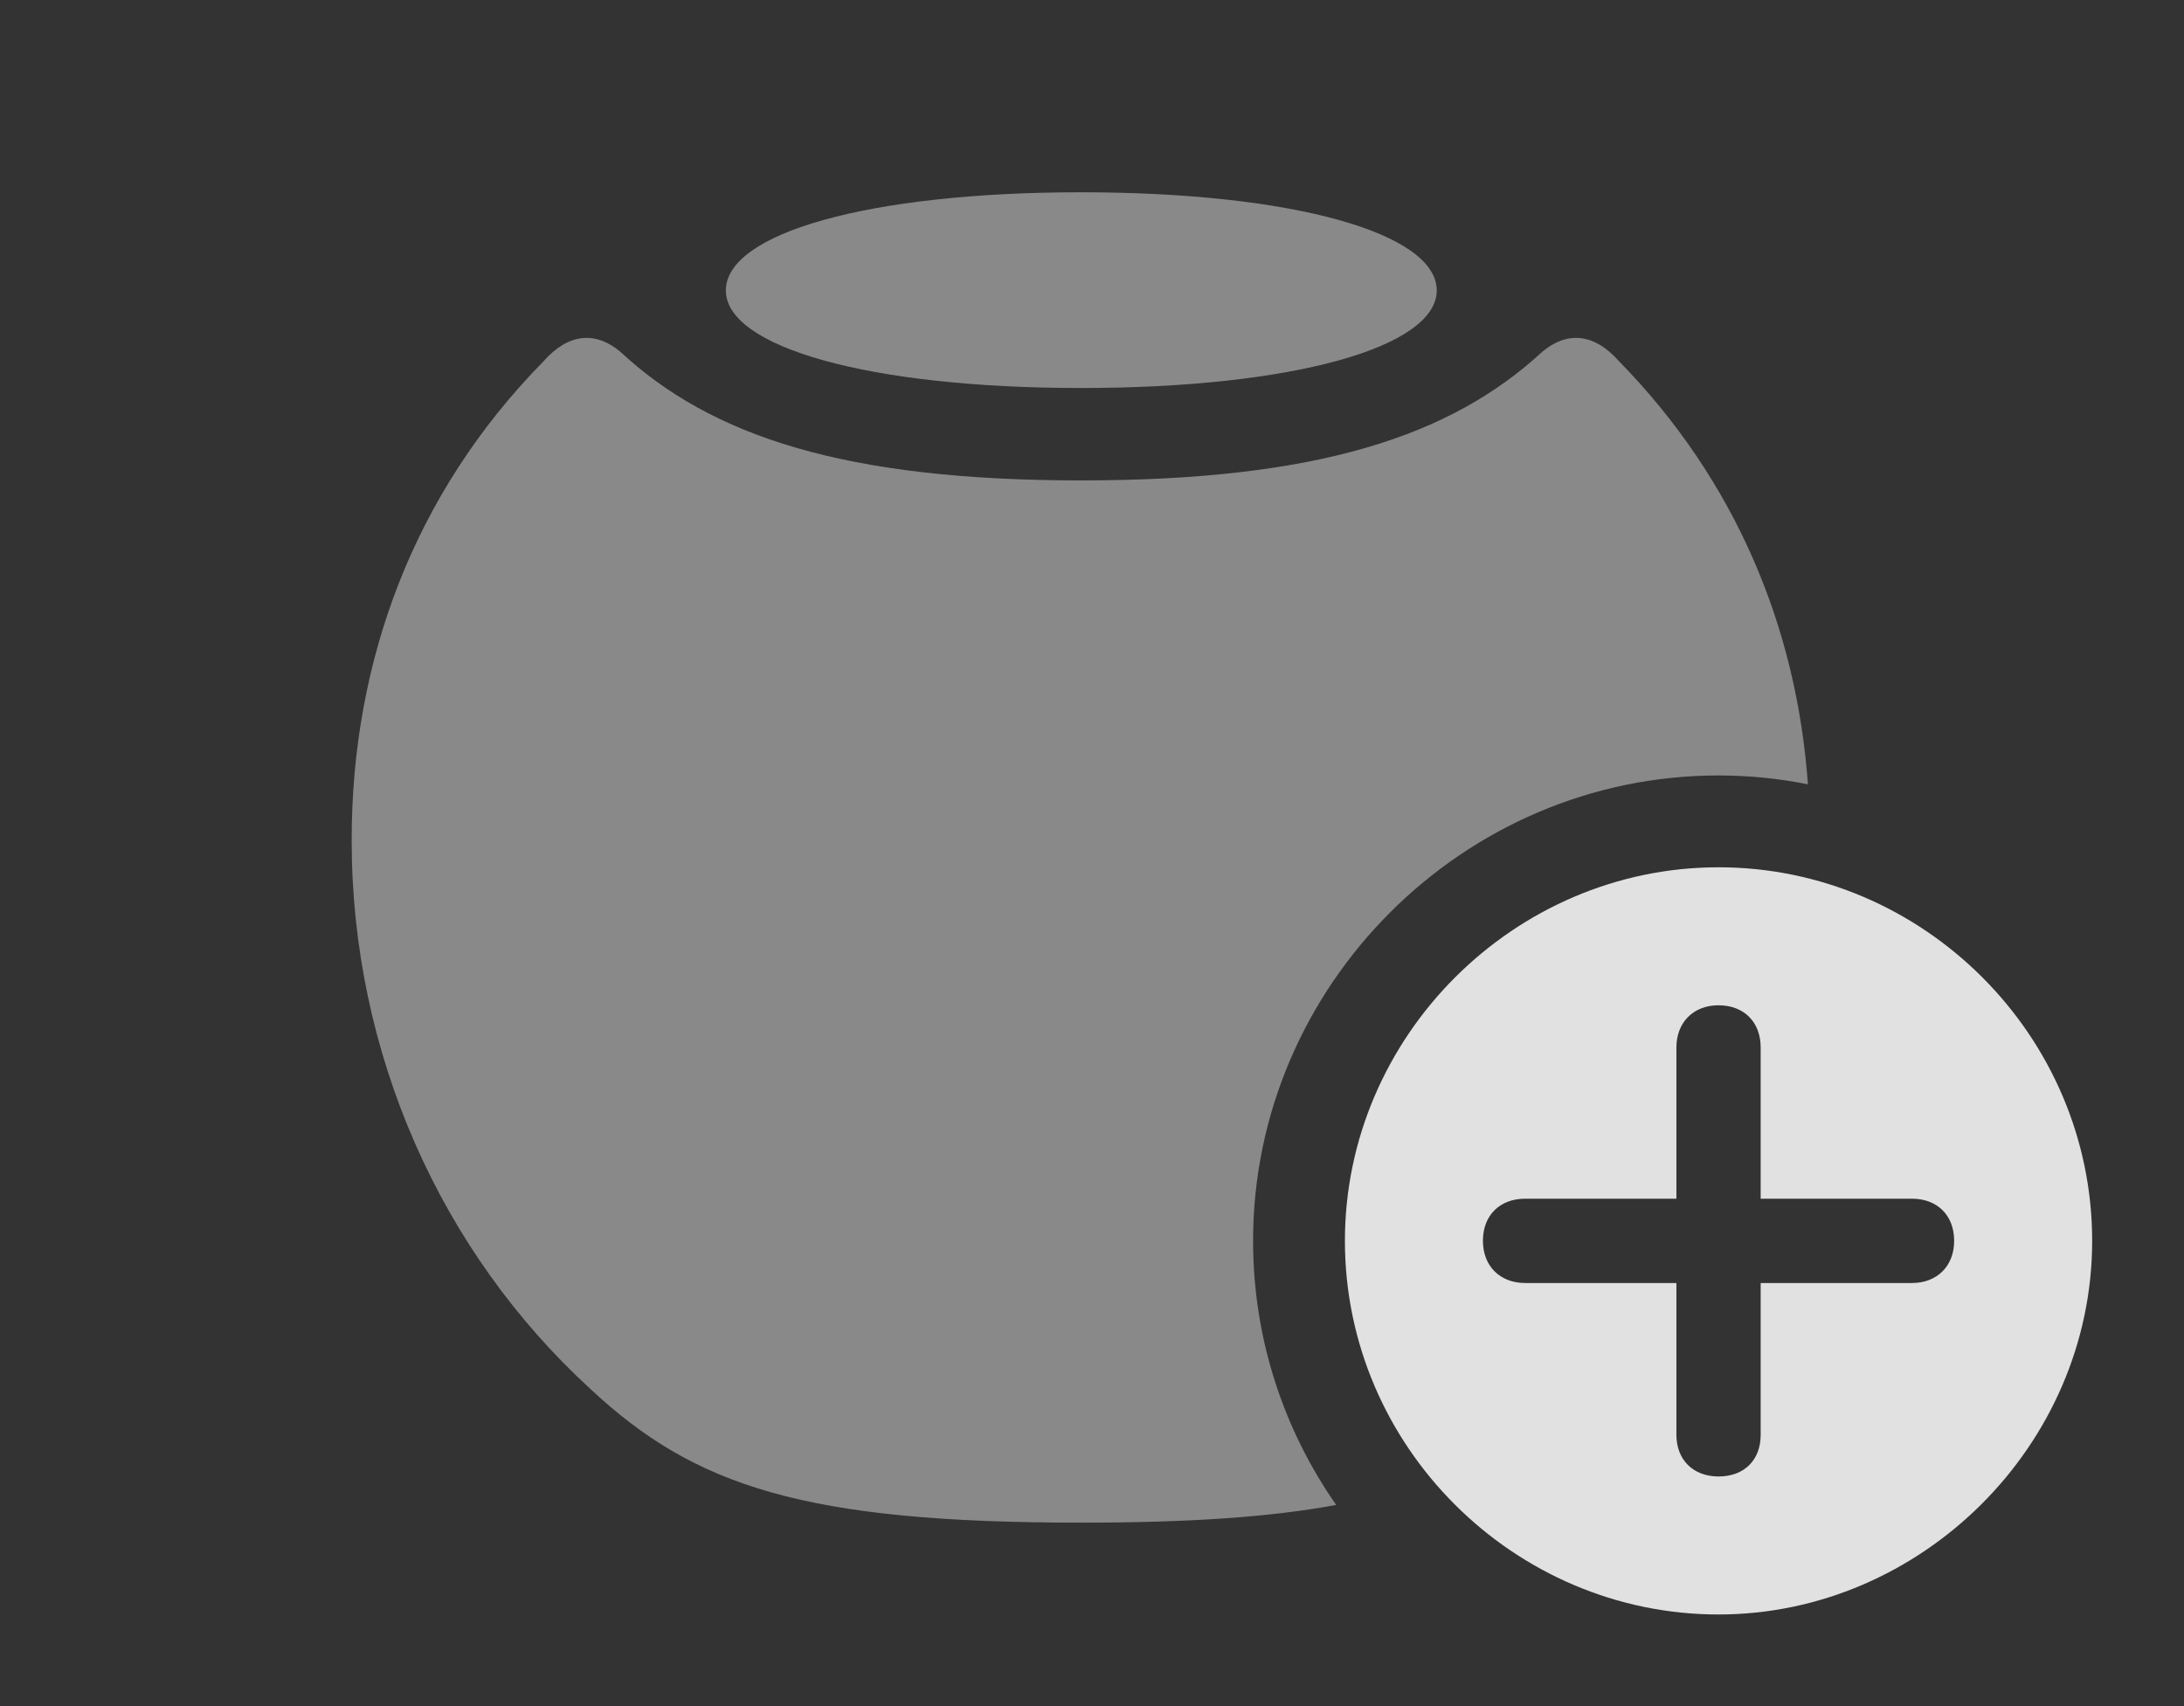 <?xml version="1.0" encoding="UTF-8"?>
<!--Generator: Apple Native CoreSVG 341-->
<!DOCTYPE svg
PUBLIC "-//W3C//DTD SVG 1.1//EN"
       "http://www.w3.org/Graphics/SVG/1.1/DTD/svg11.dtd">
<svg version="1.1" xmlns="http://www.w3.org/2000/svg" xmlns:xlink="http://www.w3.org/1999/xlink" viewBox="0 0 36.934 28.857">
 <rect x="0" y="0" width="36.934" height="28.857" fill="#333333" stroke="none"/>
 <g>
  <rect height="28.857" opacity="0" width="36.934" x="0" y="0"/>
  <path d="M27.383 6.113C29.349 8.123 30.384 10.609 30.574 13.265C30.085 13.166 29.579 13.115 29.062 13.115C24.746 13.115 21.191 16.67 21.191 20.986C21.191 22.642 21.71 24.182 22.596 25.452C21.478 25.66 20.092 25.752 18.281 25.752C13.604 25.752 11.748 25.137 9.99 23.496C7.451 21.172 5.947 17.812 5.947 14.209C5.947 11.201 6.982 8.359 9.189 6.113C9.619 5.625 10.078 5.605 10.488 5.947C12.031 7.383 14.297 8.125 18.281 8.125C22.266 8.125 24.531 7.383 26.084 5.947C26.494 5.605 26.953 5.625 27.383 6.113Z" fill="white" fill-opacity="0.425"/>
  <path d="M24.297 4.912C24.297 5.869 21.875 6.562 18.281 6.562C14.688 6.562 12.275 5.869 12.275 4.912C12.275 3.945 14.688 3.252 18.281 3.252C21.875 3.252 24.297 3.945 24.297 4.912Z" fill="white" fill-opacity="0.425"/>
  <path d="M35.381 20.986C35.381 24.443 32.49 27.305 29.062 27.305C25.605 27.305 22.744 24.463 22.744 20.986C22.744 17.529 25.605 14.668 29.062 14.668C32.529 14.668 35.381 17.52 35.381 20.986ZM28.35 17.715L28.35 20.273L25.791 20.273C25.371 20.273 25.078 20.547 25.078 20.986C25.078 21.416 25.371 21.699 25.791 21.699L28.35 21.699L28.35 24.268C28.35 24.688 28.633 24.971 29.062 24.971C29.502 24.971 29.775 24.688 29.775 24.268L29.775 21.699L32.334 21.699C32.754 21.699 33.047 21.416 33.047 20.986C33.047 20.547 32.754 20.273 32.334 20.273L29.775 20.273L29.775 17.715C29.775 17.295 29.502 17.002 29.062 17.002C28.633 17.002 28.35 17.295 28.35 17.715Z" fill="white" fill-opacity="0.85"/>
 </g>
</svg>
